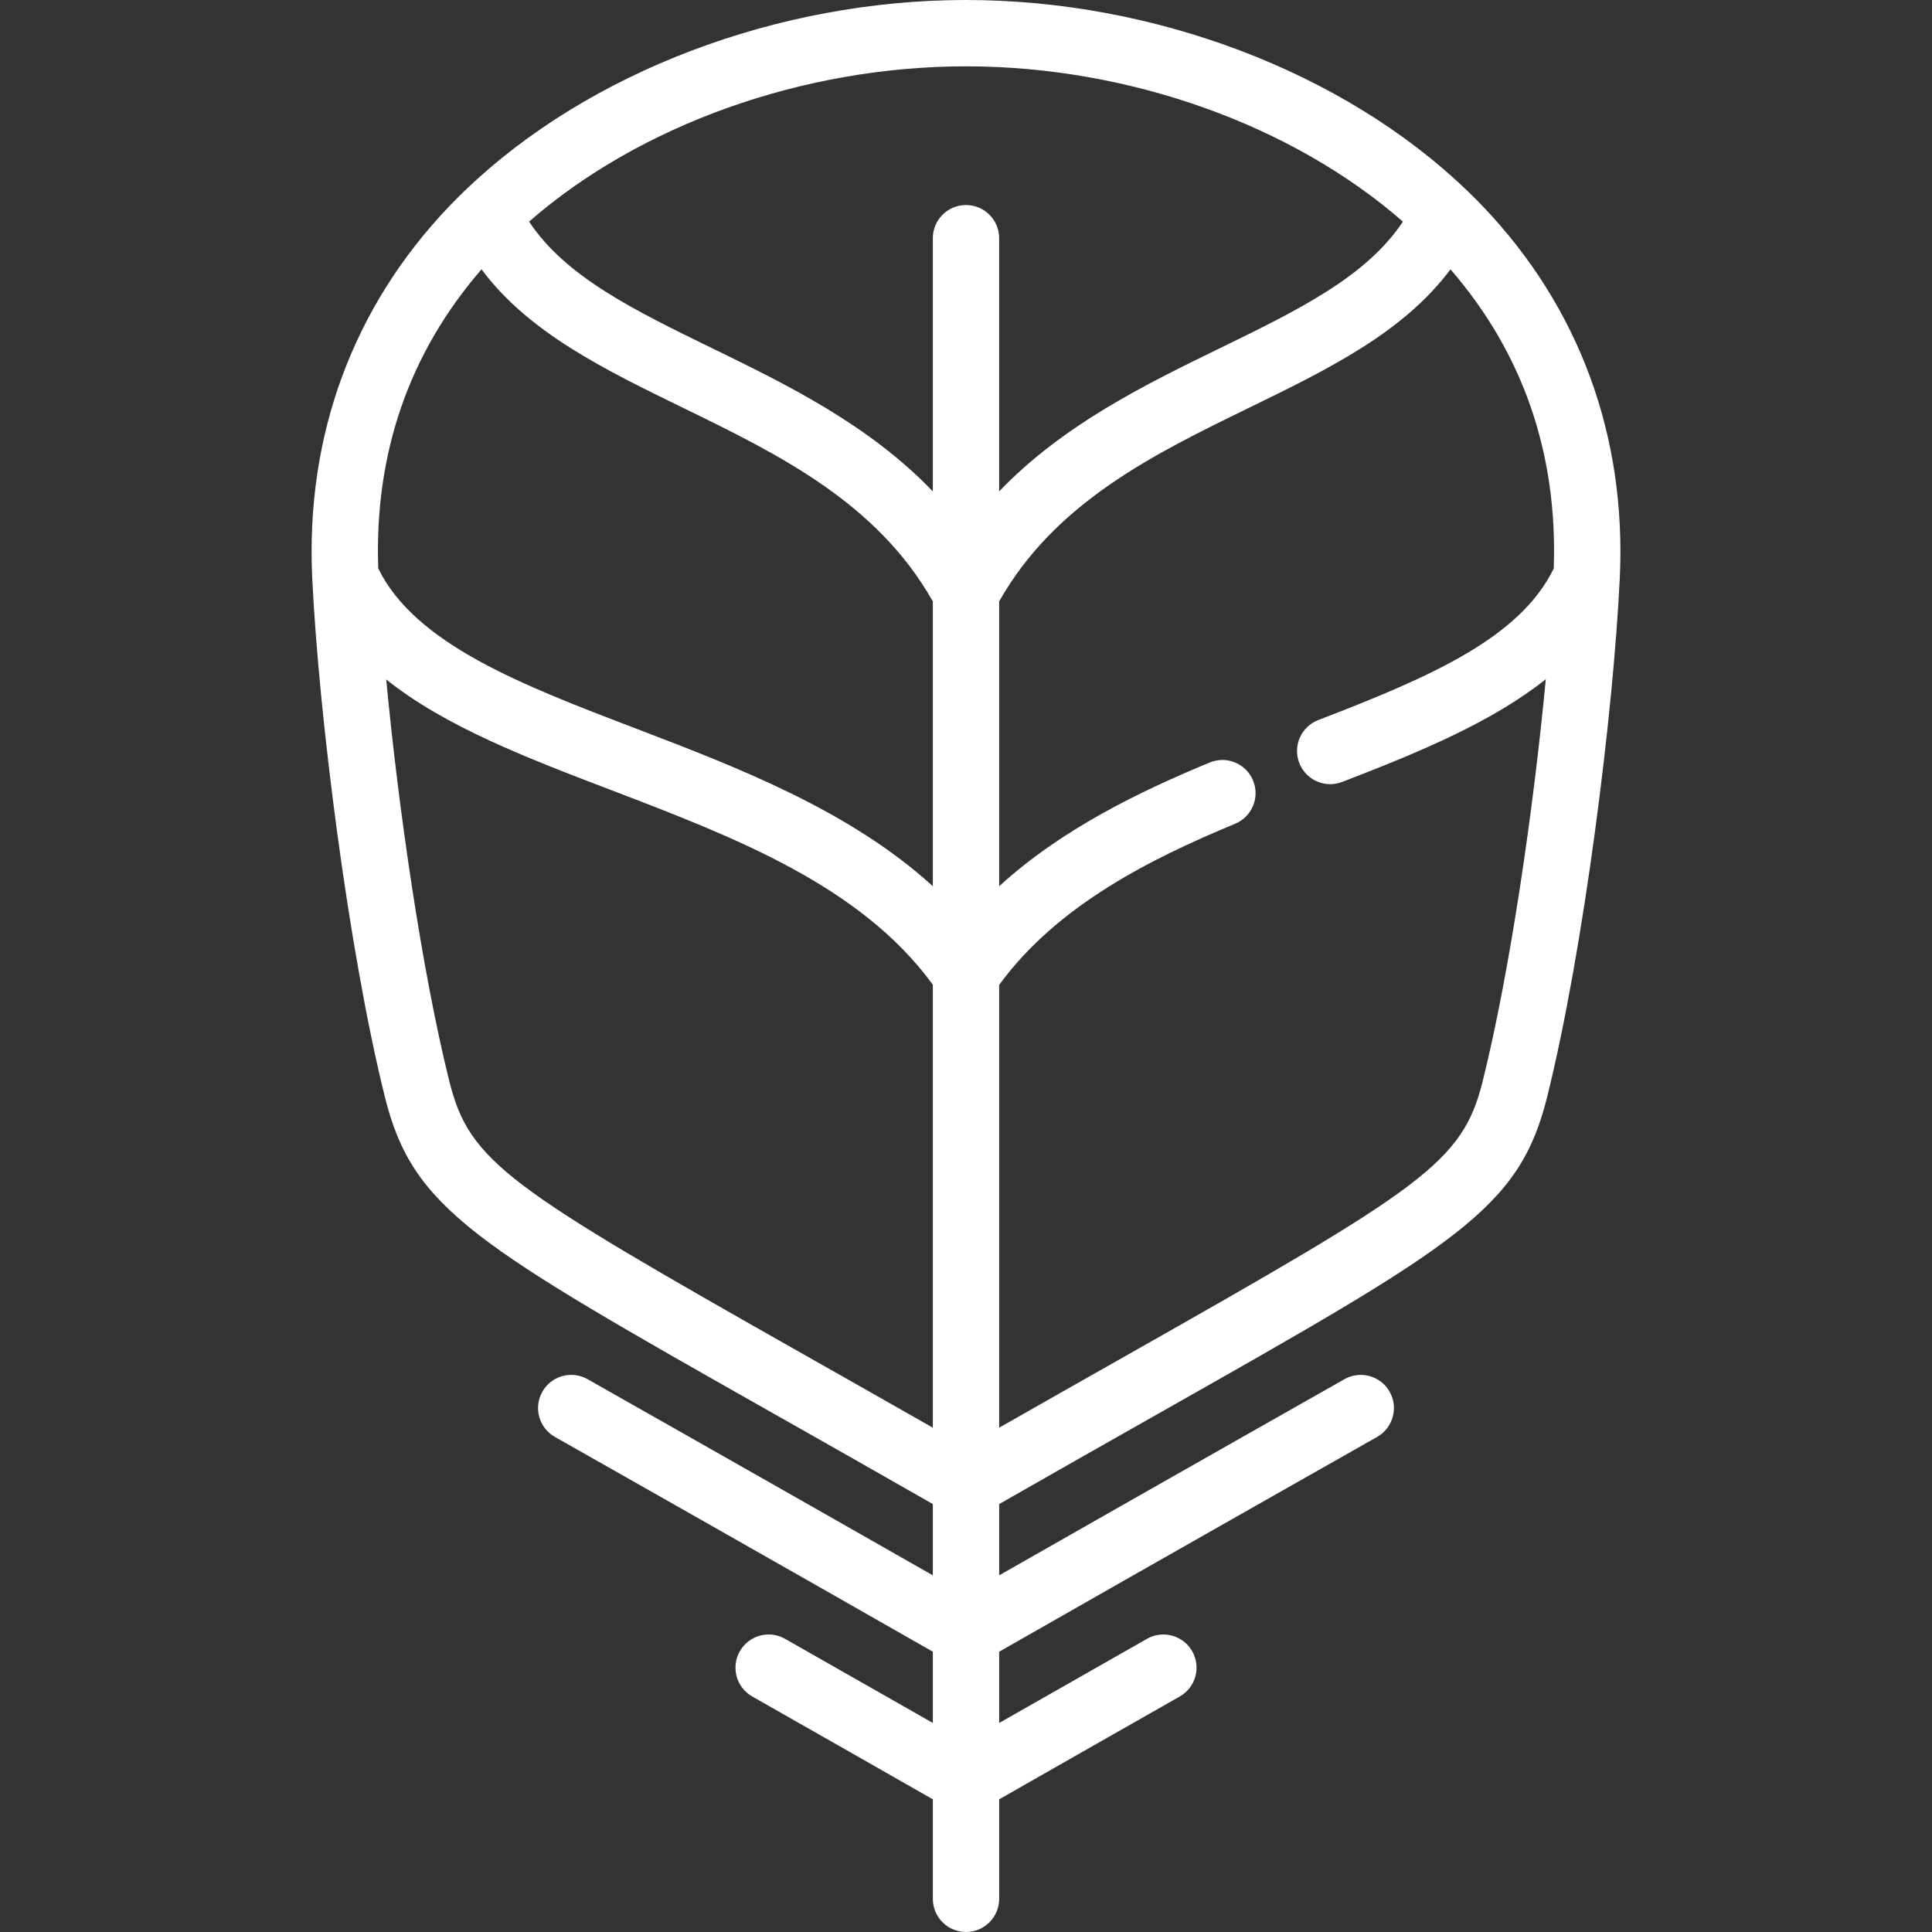 <?xml version="1.0" encoding="iso-8859-1"?>
<!-- Uploaded to: SVG Repo, www.svgrepo.com, Generator: SVG Repo Mixer Tools -->
<!DOCTYPE svg PUBLIC "-//W3C//DTD SVG 1.1//EN" "http://www.w3.org/Graphics/SVG/1.1/DTD/svg11.dtd">
<svg fill="#ffffff" height="800px" width="800px" version="1.1" id="Capa_1" xmlns="http://www.w3.org/2000/svg" xmlns:xlink="http://www.w3.org/1999/xlink" 
	 viewBox="0 0 466 466" xml:space="preserve">
<rect x="0" y="0" width="466" height="466" fill="#333333" stroke="none"/>
<path d="M357.708,49.816c-1.102-1.155-2.238-2.288-3.391-3.41c-0.205-0.222-0.427-0.431-0.659-0.63C324.12,17.43,278.49,0,233,0
	c-45.479,0-91.099,17.422-120.638,45.757c-0.26,0.222-0.508,0.453-0.734,0.702c-1.134,1.104-2.251,2.22-3.336,3.357
	c-23.202,24.327-34.607,55.307-32.982,89.59c1.542,32.538,8.686,89.676,17.54,125.248c6.737,27.066,21.727,35.55,93.755,76.313
	c11.311,6.401,24.022,13.597,38.396,21.814v17.189c-38.82-22.136-82.793-47.034-83.279-47.309
	c-3.845-2.178-8.727-0.823-10.903,3.021c-2.177,3.845-0.824,8.727,3.021,10.903c0.519,0.294,50.699,28.705,91.162,51.806v17.186
	c-11.894-6.782-24.229-13.799-35.652-20.291c-3.844-2.185-8.725-0.838-10.908,3.004c-2.183,3.842-0.838,8.725,3.004,10.908
	c13.984,7.944,29.329,16.677,43.557,24.8v24c0,4.418,3.582,8,8,8s8-3.582,8-8v-23.999c14.228-8.124,29.575-16.856,43.558-24.803
	c3.842-2.183,5.187-7.066,3.003-10.907c-2.183-3.842-7.067-5.188-10.907-3.003c-11.424,6.492-23.759,13.509-35.653,20.292v-17.187
	c40.46-23.1,90.638-51.509,91.157-51.803c3.845-2.177,5.197-7.059,3.021-10.903c-2.176-3.844-7.057-5.198-10.903-3.021
	c-0.486,0.275-44.457,25.17-83.274,47.306v-17.189c14.373-8.218,27.085-15.413,38.396-21.814
	c72.028-40.764,87.018-49.246,93.755-76.313c8.854-35.571,15.998-92.71,17.54-125.248C392.315,105.123,380.91,74.144,357.708,49.816
	z M338.379,53.453c-8.8,13.3-25.308,21.354-44.114,30.52c-18.007,8.777-37.77,18.412-53.266,34.544V57.455c0-4.418-3.582-8-8-8
	s-8,3.582-8,8v61.063c-15.496-16.133-35.26-25.769-53.268-34.546c-18.805-9.166-35.313-17.22-44.113-30.519
	C154.284,30.156,193.624,16,233,16C272.376,16,311.715,30.155,338.379,53.453z M116.142,64.961
	c11.345,15.238,29.518,24.103,48.581,33.395c22.996,11.208,46.751,22.796,60.277,46.698v68.695
	c-20.164-18.354-47.24-28.705-71.744-38.071c-27.292-10.431-53.093-20.301-62.02-38.571
	C90.265,109.425,98.632,85.185,116.142,64.961z M194.485,327.043c-71.854-40.665-81.221-46.615-86.11-66.254
	c-6.633-26.648-12.28-65.791-15.218-96.904c14.238,11.394,33.94,18.924,54.386,26.738c29.528,11.286,60.029,22.951,77.457,46.892
	v106.844C213.811,337.981,203.683,332.249,194.485,327.043z M357.625,260.789c-4.89,19.639-14.257,25.589-86.11,66.254
	c-9.198,5.206-19.327,10.938-30.515,17.315V237.563c13.969-19.179,36.519-30.413,56.91-38.867c4.082-1.691,6.019-6.372,4.326-10.453
	c-1.691-4.082-6.376-6.021-10.453-4.326c-17.126,7.1-35.703,16.082-50.783,29.841V145.05c13.527-23.898,37.28-35.487,60.275-46.695
	c19.064-9.291,37.238-18.156,48.582-33.395c17.512,20.226,25.879,44.469,24.906,72.154c-8.151,16.753-29.644,26.126-56.786,36.558
	c-4.124,1.586-6.183,6.214-4.598,10.338c1.223,3.181,4.254,5.132,7.47,5.132c0.954,0,1.925-0.172,2.868-0.534
	c19.065-7.328,36.385-14.612,49.131-24.79C369.913,194.942,364.262,234.122,357.625,260.789z"/>
</svg>